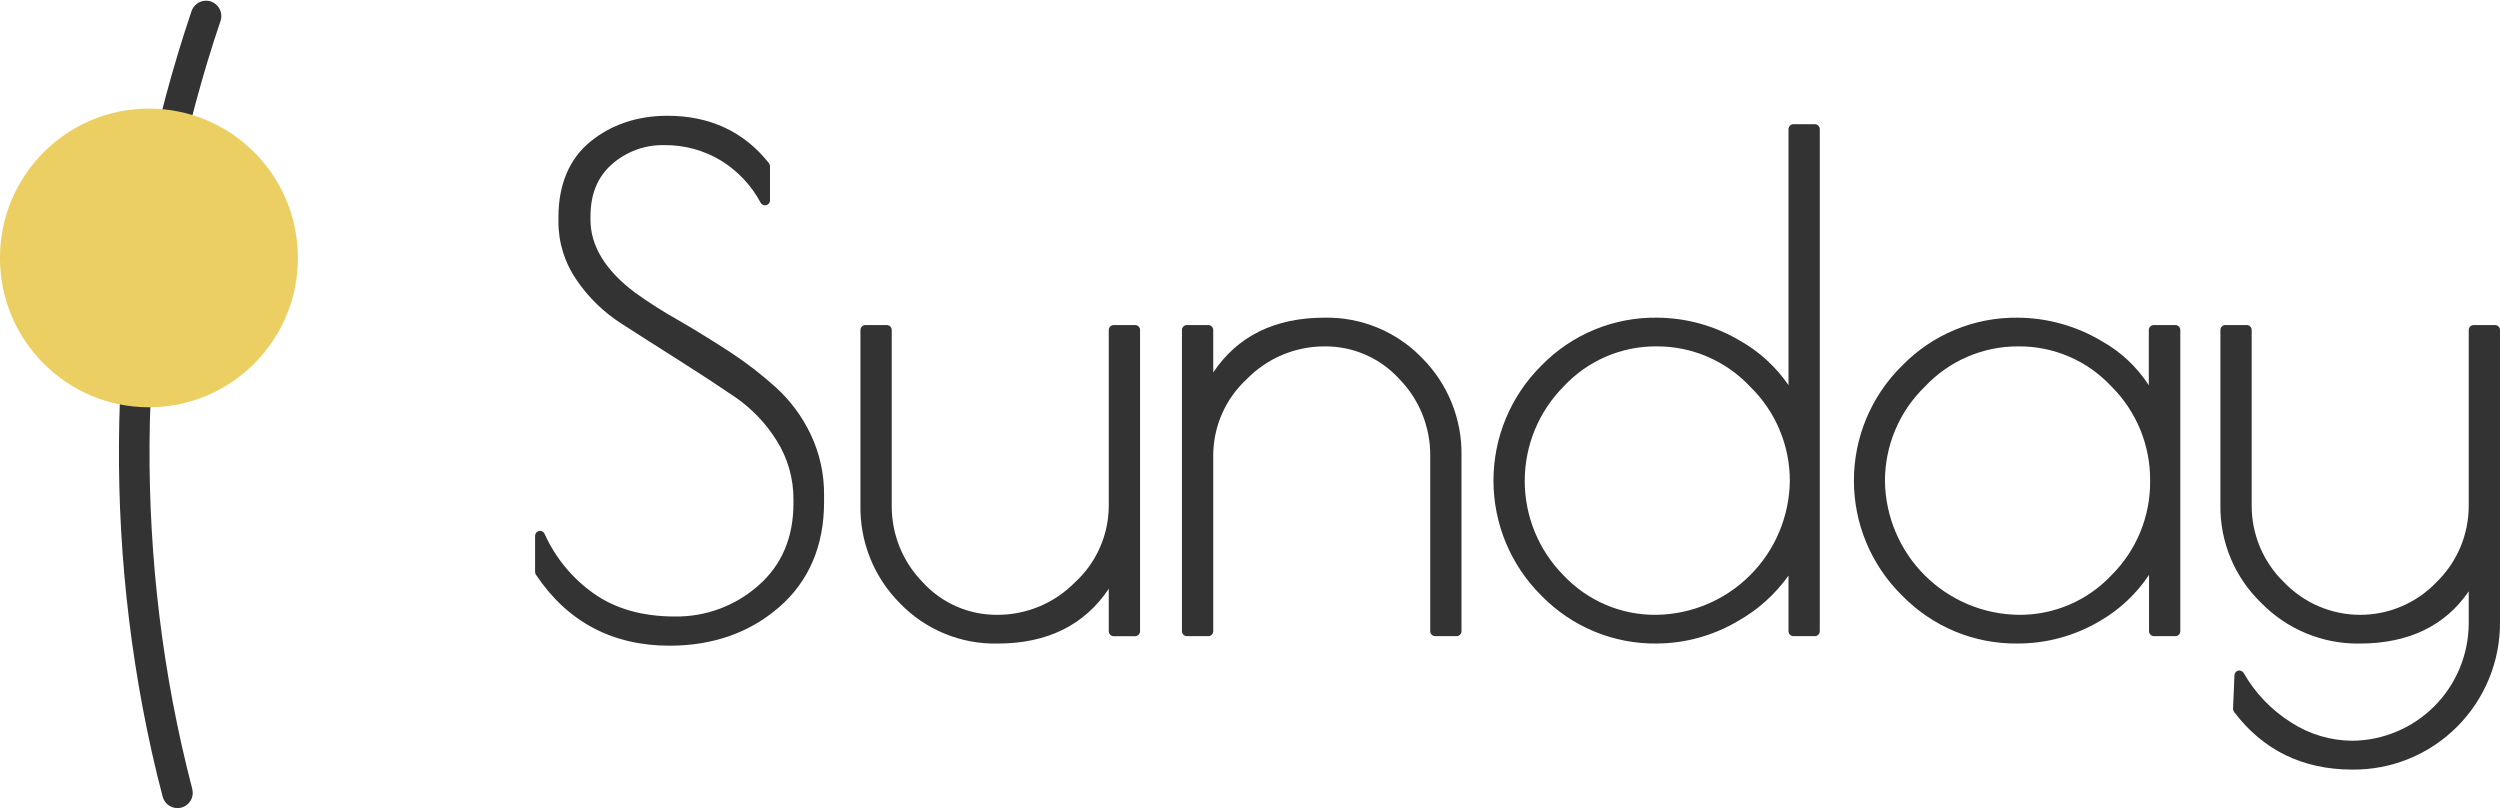 <svg width="198" height="64" viewBox="0 0 198 64" fill="none" xmlns="http://www.w3.org/2000/svg">
<g clip-path="url(#clip0_42_630)">
<path d="M14.053 64C13.785 64 13.525 63.911 13.313 63.747C13.102 63.583 12.95 63.353 12.883 63.094C12.266 60.775 11.74 58.365 11.288 55.983C7.838 37.568 9.182 18.572 15.188 0.829C15.302 0.538 15.523 0.301 15.805 0.169C16.088 0.036 16.41 0.018 16.706 0.118C17.002 0.218 17.247 0.428 17.392 0.706C17.537 0.983 17.57 1.305 17.484 1.605C11.61 18.954 10.296 37.528 13.668 55.534C14.109 57.859 14.631 60.199 15.227 62.482C15.307 62.793 15.262 63.122 15.101 63.399C14.941 63.676 14.677 63.878 14.368 63.961C14.266 63.989 14.159 64.002 14.053 64Z" fill="#333333"/>
<path d="M11.796 32.257C18.313 32.257 23.595 26.961 23.595 20.428C23.595 13.896 18.313 8.6 11.796 8.6C5.279 8.6 -0.003 13.896 -0.003 20.428C-0.003 26.961 5.279 32.257 11.796 32.257Z" fill="#ECCF62"/>
<path d="M64.201 34.392C63.536 32.995 62.608 31.741 61.468 30.697C60.328 29.668 59.11 28.728 57.826 27.886C56.505 27.026 55.167 26.2 53.842 25.427C52.623 24.747 51.444 23.999 50.309 23.186C47.962 21.429 46.766 19.49 46.766 17.407V17.143C46.766 15.387 47.32 14.02 48.459 13.012C49.605 12.001 51.089 11.459 52.615 11.495C54.191 11.475 55.74 11.896 57.09 12.71C58.42 13.525 59.509 14.681 60.245 16.058C60.287 16.134 60.353 16.195 60.433 16.23C60.512 16.265 60.602 16.272 60.686 16.251C60.771 16.23 60.846 16.181 60.9 16.113C60.954 16.044 60.983 15.959 60.984 15.872V13.167C60.983 13.078 60.953 12.992 60.9 12.921C58.927 10.43 56.225 9.169 52.871 9.169C50.464 9.169 48.407 9.872 46.752 11.221C45.098 12.57 44.229 14.611 44.229 17.193V17.565C44.226 19.218 44.73 20.832 45.673 22.188C46.612 23.565 47.82 24.737 49.223 25.634C50.597 26.52 52.096 27.475 53.719 28.501C55.331 29.52 56.838 30.507 58.201 31.434C59.539 32.352 60.672 33.539 61.527 34.919C62.397 36.309 62.853 37.919 62.841 39.56V39.88C62.841 42.574 61.909 44.756 60.069 46.368C58.246 47.984 55.887 48.861 53.453 48.827C50.905 48.827 48.746 48.22 47.043 47.018C45.337 45.819 43.984 44.181 43.129 42.276C43.092 42.194 43.028 42.127 42.948 42.087C42.868 42.046 42.776 42.035 42.689 42.053C42.601 42.072 42.523 42.121 42.466 42.191C42.41 42.26 42.379 42.347 42.379 42.437V45.3C42.379 45.378 42.403 45.453 42.446 45.518C44.944 49.256 48.505 51.139 53.029 51.139C56.46 51.139 59.386 50.106 61.72 48.075C64.054 46.045 65.266 43.235 65.266 39.774V39.244C65.287 37.566 64.923 35.906 64.201 34.392Z" fill="#333333"/>
<path d="M89.899 25.743H88.207C88.102 25.743 88.003 25.785 87.929 25.859C87.855 25.932 87.814 26.032 87.814 26.137V40.024C87.816 41.166 87.581 42.296 87.123 43.342C86.666 44.389 85.997 45.328 85.158 46.101C84.356 46.922 83.4 47.575 82.344 48.02C81.287 48.465 80.153 48.694 79.007 48.694C77.894 48.706 76.789 48.483 75.768 48.038C74.746 47.593 73.829 46.936 73.078 46.112C72.29 45.308 71.668 44.357 71.247 43.312C70.826 42.268 70.615 41.15 70.625 40.024V26.137C70.625 26.032 70.584 25.932 70.51 25.859C70.436 25.785 70.336 25.743 70.232 25.743H68.543C68.439 25.743 68.339 25.785 68.264 25.858C68.19 25.932 68.148 26.032 68.147 26.137V40.024C68.121 41.46 68.385 42.887 68.922 44.22C69.459 45.552 70.259 46.762 71.273 47.777C72.273 48.815 73.477 49.634 74.808 50.183C76.139 50.733 77.568 51.001 79.007 50.97C82.936 50.97 85.89 49.512 87.814 46.632V49.994C87.814 50.098 87.855 50.198 87.929 50.272C88.003 50.346 88.102 50.387 88.207 50.387H89.899C90.003 50.386 90.102 50.344 90.176 50.271C90.249 50.197 90.291 50.098 90.292 49.994V26.137C90.292 26.085 90.281 26.034 90.262 25.986C90.242 25.939 90.213 25.895 90.177 25.859C90.14 25.822 90.097 25.793 90.049 25.773C90.002 25.753 89.951 25.743 89.899 25.743Z" fill="#333333"/>
<path d="M112.629 28.354C111.628 27.317 110.425 26.498 109.094 25.948C107.763 25.399 106.334 25.131 104.895 25.16C100.966 25.16 98.012 26.618 96.088 29.499V26.137C96.088 26.032 96.047 25.932 95.973 25.859C95.899 25.785 95.8 25.743 95.695 25.743H94.003C93.899 25.743 93.799 25.785 93.725 25.859C93.652 25.932 93.61 26.032 93.61 26.137V49.99C93.61 50.042 93.621 50.093 93.64 50.141C93.66 50.188 93.689 50.232 93.725 50.268C93.762 50.305 93.805 50.334 93.853 50.354C93.9 50.373 93.951 50.384 94.003 50.384H95.695C95.747 50.384 95.798 50.373 95.846 50.354C95.893 50.334 95.937 50.305 95.973 50.268C96.01 50.232 96.038 50.188 96.058 50.141C96.078 50.093 96.088 50.042 96.088 49.99V36.103C96.086 34.961 96.321 33.831 96.778 32.784C97.236 31.738 97.905 30.799 98.744 30.026C99.546 29.205 100.502 28.552 101.558 28.107C102.615 27.662 103.749 27.433 104.895 27.433C106.008 27.421 107.111 27.644 108.132 28.088C109.153 28.533 110.069 29.188 110.821 30.012C112.411 31.637 113.293 33.827 113.274 36.103V49.99C113.274 50.042 113.284 50.093 113.304 50.141C113.323 50.188 113.352 50.232 113.389 50.268C113.425 50.305 113.468 50.334 113.516 50.354C113.564 50.373 113.615 50.384 113.666 50.384H115.359C115.41 50.384 115.461 50.373 115.509 50.354C115.557 50.334 115.6 50.305 115.636 50.268C115.673 50.232 115.702 50.188 115.721 50.141C115.741 50.093 115.751 50.042 115.751 49.99V36.103C115.777 34.667 115.513 33.241 114.977 31.91C114.44 30.578 113.642 29.369 112.629 28.354Z" fill="#333333"/>
<path d="M143.734 9.836H142.042C141.938 9.836 141.838 9.878 141.764 9.952C141.691 10.025 141.649 10.126 141.649 10.23V30.503C140.645 29.04 139.317 27.828 137.77 26.962C135.796 25.796 133.55 25.174 131.259 25.16C129.55 25.134 127.853 25.458 126.273 26.111C124.694 26.765 123.263 27.735 122.07 28.961C120.87 30.152 119.917 31.57 119.267 33.132C118.617 34.695 118.282 36.371 118.282 38.063C118.282 39.756 118.617 41.432 119.267 42.995C119.917 44.557 120.87 45.975 122.07 47.166C123.263 48.393 124.693 49.363 126.273 50.016C127.853 50.67 129.55 50.993 131.259 50.967C133.503 50.947 135.703 50.335 137.637 49.193C139.223 48.302 140.593 47.071 141.649 45.588V49.99C141.649 50.042 141.659 50.093 141.679 50.141C141.699 50.188 141.728 50.232 141.764 50.268C141.801 50.305 141.844 50.334 141.891 50.354C141.939 50.373 141.99 50.384 142.042 50.384H143.734C143.786 50.384 143.837 50.373 143.885 50.354C143.932 50.334 143.975 50.305 144.012 50.268C144.048 50.232 144.077 50.188 144.097 50.141C144.117 50.093 144.127 50.042 144.127 49.99V10.237C144.128 10.185 144.118 10.133 144.099 10.084C144.08 10.036 144.051 9.991 144.014 9.954C143.978 9.917 143.934 9.887 143.886 9.867C143.838 9.847 143.786 9.836 143.734 9.836ZM131.202 27.433C132.591 27.426 133.967 27.706 135.243 28.257C136.519 28.807 137.668 29.615 138.618 30.63C139.616 31.602 140.408 32.767 140.947 34.053C141.486 35.339 141.76 36.721 141.754 38.116C141.713 40.913 140.584 43.583 138.609 45.558C136.634 47.533 133.968 48.658 131.178 48.694C129.801 48.709 128.437 48.438 127.17 47.897C125.903 47.356 124.762 46.558 123.819 45.553C121.854 43.562 120.754 40.873 120.759 38.072C120.764 35.271 121.874 32.586 123.847 30.602C124.787 29.592 125.927 28.789 127.193 28.243C128.459 27.698 129.824 27.422 131.202 27.433Z" fill="#333333"/>
<path d="M172.27 25.743H170.578C170.474 25.743 170.374 25.785 170.3 25.859C170.227 25.932 170.185 26.032 170.185 26.137V30.511C169.246 29.06 167.967 27.861 166.46 27.018C164.446 25.814 162.147 25.173 159.802 25.16C158.098 25.139 156.408 25.465 154.834 26.118C153.26 26.771 151.834 27.739 150.645 28.961C149.436 30.148 148.477 31.564 147.821 33.127C147.166 34.69 146.829 36.368 146.829 38.063C146.829 39.759 147.166 41.437 147.821 43C148.477 44.563 149.436 45.979 150.645 47.166C151.834 48.388 153.26 49.355 154.834 50.009C156.408 50.662 158.098 50.988 159.802 50.967C162.107 50.97 164.369 50.346 166.348 49.161C167.893 48.263 169.212 47.022 170.203 45.532V49.99C170.203 50.042 170.213 50.093 170.233 50.141C170.252 50.188 170.281 50.232 170.318 50.268C170.354 50.305 170.398 50.334 170.445 50.354C170.493 50.373 170.544 50.384 170.595 50.384H172.288C172.34 50.384 172.391 50.373 172.438 50.354C172.486 50.334 172.529 50.305 172.566 50.268C172.602 50.232 172.631 50.188 172.651 50.141C172.67 50.093 172.68 50.042 172.68 49.99V26.137C172.681 26.084 172.67 26.031 172.649 25.982C172.628 25.933 172.598 25.889 172.559 25.852C172.521 25.815 172.476 25.787 172.426 25.768C172.376 25.749 172.323 25.741 172.27 25.743ZM170.29 38.088C170.304 39.474 170.04 40.849 169.514 42.131C168.989 43.413 168.213 44.577 167.231 45.553C166.287 46.558 165.146 47.356 163.88 47.896C162.613 48.437 161.248 48.708 159.872 48.694C157.081 48.66 154.413 47.536 152.436 45.56C150.46 43.585 149.33 40.914 149.288 38.116C149.285 36.72 149.562 35.337 150.104 34.051C150.646 32.764 151.441 31.601 152.442 30.63C153.392 29.615 154.541 28.807 155.816 28.257C157.091 27.707 158.466 27.427 159.854 27.433C161.232 27.421 162.598 27.696 163.865 28.24C165.132 28.784 166.272 29.586 167.214 30.595C168.2 31.574 168.981 32.742 169.51 34.029C170.038 35.316 170.304 36.696 170.29 38.088Z" fill="#333333"/>
<path d="M197.608 25.743H195.915C195.811 25.743 195.711 25.785 195.637 25.859C195.564 25.932 195.523 26.032 195.523 26.137V40.024C195.528 41.158 195.305 42.282 194.866 43.328C194.427 44.374 193.781 45.319 192.968 46.108C192.187 46.926 191.25 47.576 190.212 48.02C189.174 48.465 188.057 48.694 186.928 48.694C185.799 48.694 184.682 48.465 183.644 48.02C182.606 47.576 181.669 46.926 180.888 46.108C180.075 45.319 179.429 44.374 178.99 43.328C178.551 42.282 178.328 41.158 178.333 40.024V26.137C178.333 26.032 178.292 25.932 178.218 25.859C178.145 25.785 178.045 25.743 177.941 25.743H176.248C176.144 25.743 176.044 25.785 175.971 25.859C175.897 25.932 175.856 26.032 175.856 26.137V40.024C175.839 41.465 176.117 42.895 176.674 44.224C177.23 45.554 178.053 46.754 179.09 47.752C180.103 48.789 181.315 49.608 182.653 50.161C183.991 50.715 185.427 50.99 186.874 50.97C190.757 50.97 193.658 49.565 195.523 46.832V49.41C195.504 51.859 194.526 54.203 192.799 55.934C191.072 57.666 188.735 58.648 186.292 58.667C184.574 58.655 182.895 58.152 181.452 57.216C179.9 56.239 178.611 54.894 177.699 53.299C177.656 53.226 177.59 53.169 177.512 53.135C177.434 53.102 177.347 53.094 177.264 53.113C177.182 53.134 177.108 53.181 177.054 53.248C177 53.314 176.969 53.397 176.967 53.482L176.858 56.131C176.857 56.222 176.885 56.31 176.939 56.384C179.227 59.408 182.374 60.951 186.292 60.951C187.831 60.968 189.359 60.677 190.785 60.095C192.211 59.513 193.507 58.652 194.597 57.562C195.687 56.472 196.55 55.175 197.134 53.747C197.718 52.319 198.013 50.789 198 49.245V26.137C198 26.032 197.959 25.932 197.885 25.859C197.812 25.785 197.712 25.743 197.608 25.743Z" fill="#333333"/>
</g>
<defs>
<clipPath id="clip0_42_630">
<rect width="198" height="64" fill="white"/>
</clipPath>
</defs>
</svg>
